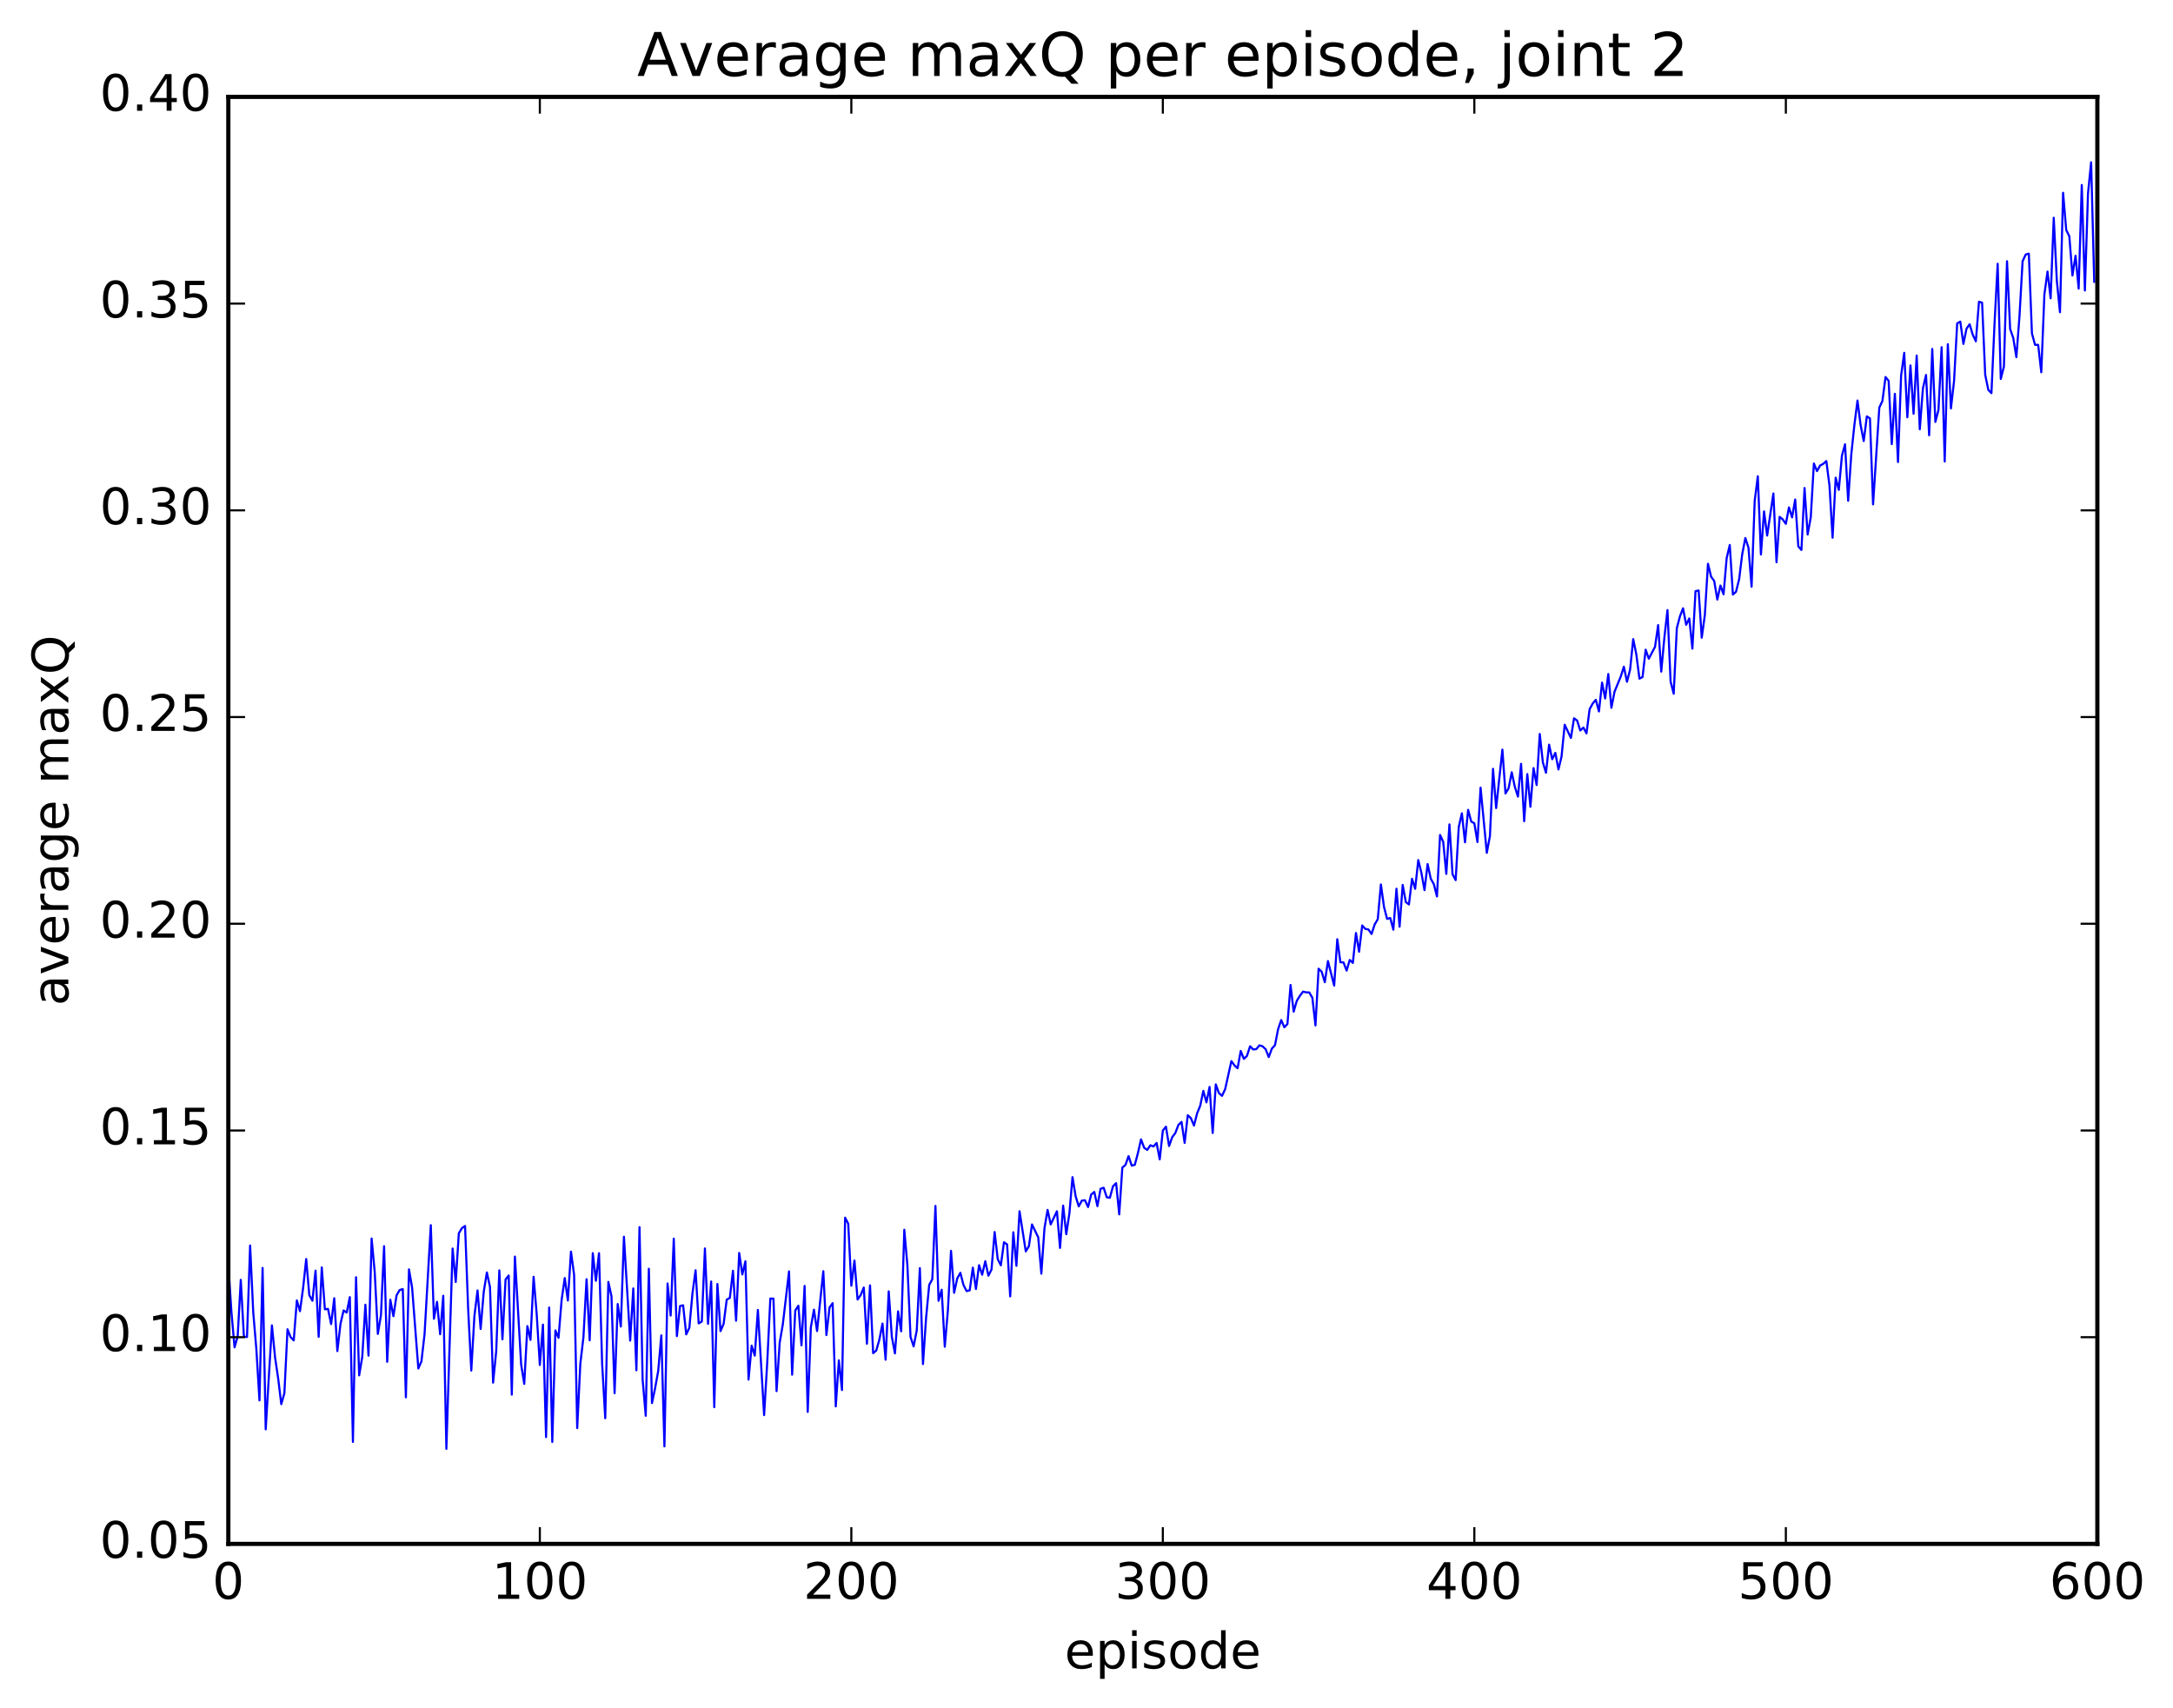 <?xml version="1.0" encoding="utf-8" standalone="no"?>
<!DOCTYPE svg PUBLIC "-//W3C//DTD SVG 1.1//EN"
  "http://www.w3.org/Graphics/SVG/1.1/DTD/svg11.dtd">
<!-- Created with matplotlib (http://matplotlib.org/) -->
<svg height="408pt" version="1.1" viewBox="0 0 519 408" width="519pt" xmlns="http://www.w3.org/2000/svg" xmlns:xlink="http://www.w3.org/1999/xlink">
 <defs>
  <style type="text/css">
*{stroke-linecap:butt;stroke-linejoin:round;stroke-miterlimit:100000;}
  </style>
 </defs>
 <g id="figure_1">
  <g id="patch_1">
   <path d="M 0 408.169 
L 519.585 408.169 
L 519.585 0 
L 0 0 
z
" style="fill:#ffffff;"/>
  </g>
  <g id="axes_1">
   <g id="patch_2">
    <path d="M 54.532 368.742 
L 500.933 368.742 
L 500.933 23.142 
L 54.532 23.142 
z
" style="fill:#ffffff;"/>
   </g>
   <g id="line2d_1">
    <path clip-path="url(#p5bd2a766f5)" d="M 54.532 301.993 
L 55.276 313.376 
L 56.02 321.801 
L 56.764 319.177 
L 57.508 305.674 
L 58.252 319.233 
L 58.996 319.325 
L 59.74 297.464 
L 60.484 313.411 
L 61.228 322.238 
L 61.972 334.461 
L 62.717 302.834 
L 63.461 341.374 
L 64.948 316.544 
L 65.692 324.175 
L 66.436 329.203 
L 67.18 335.373 
L 67.924 332.727 
L 68.668 317.479 
L 69.412 319.365 
L 70.156 320.142 
L 70.9 310.582 
L 71.644 313.159 
L 72.388 307.688 
L 73.132 300.704 
L 73.876 309.339 
L 74.621 310.667 
L 75.365 303.475 
L 76.109 319.288 
L 76.853 302.692 
L 77.597 312.706 
L 78.341 312.614 
L 79.085 316.243 
L 79.829 310.072 
L 80.573 322.688 
L 81.317 316.237 
L 82.061 312.981 
L 82.805 313.501 
L 83.549 309.805 
L 84.293 344.389 
L 85.037 305.056 
L 85.781 328.491 
L 86.525 324.046 
L 87.269 311.61 
L 88.013 323.773 
L 88.757 295.8 
L 89.501 303.846 
L 90.245 318.591 
L 90.989 314.098 
L 91.733 297.635 
L 92.477 325.25 
L 93.221 310.423 
L 93.965 314.364 
L 94.709 309.392 
L 95.453 308.113 
L 96.197 307.874 
L 96.941 333.732 
L 97.684 303.171 
L 98.428 307.543 
L 99.916 326.844 
L 100.66 325.127 
L 101.404 318.619 
L 102.892 292.614 
L 103.636 314.972 
L 104.38 310.93 
L 105.124 318.664 
L 105.868 309.479 
L 106.612 346.04 
L 108.1 298.203 
L 108.844 306.187 
L 109.588 294.55 
L 110.332 293.321 
L 111.076 292.806 
L 111.82 312.75 
L 112.564 327.342 
L 113.308 314.318 
L 114.052 308.209 
L 114.796 317.41 
L 115.54 308.522 
L 116.284 303.909 
L 117.028 307.363 
L 117.772 330.226 
L 118.516 322.73 
L 119.26 303.416 
L 120.004 319.881 
L 120.749 305.599 
L 121.493 304.635 
L 122.237 333.09 
L 122.981 300.121 
L 124.469 325.908 
L 125.213 330.53 
L 125.957 316.724 
L 126.701 320.013 
L 127.445 304.943 
L 128.189 313.899 
L 128.933 326.012 
L 129.677 316.364 
L 130.421 343.229 
L 131.165 312.296 
L 131.909 344.397 
L 132.653 317.754 
L 133.397 319.524 
L 134.141 310.45 
L 134.885 305.245 
L 135.629 310.61 
L 136.373 298.938 
L 137.117 304.47 
L 137.861 341.073 
L 138.605 325.711 
L 139.349 319.374 
L 140.093 305.519 
L 140.837 320.116 
L 141.581 299.3 
L 142.325 305.899 
L 143.069 299.305 
L 143.812 325.667 
L 144.556 338.721 
L 145.3 306.163 
L 146.044 309.603 
L 146.788 332.749 
L 147.532 311.448 
L 148.276 316.829 
L 149.02 295.375 
L 150.508 320.187 
L 151.252 307.728 
L 151.996 327.277 
L 152.74 293.083 
L 153.484 329.498 
L 154.228 338.139 
L 154.972 303.027 
L 155.716 335.108 
L 156.46 331.582 
L 157.204 327.447 
L 157.948 318.93 
L 158.692 345.45 
L 159.436 306.544 
L 160.18 314.205 
L 160.924 295.83 
L 161.668 319.117 
L 162.412 311.935 
L 163.156 311.749 
L 163.9 318.693 
L 164.644 317.116 
L 165.388 308.893 
L 166.132 303.381 
L 166.876 316.071 
L 167.62 315.627 
L 168.364 298.178 
L 169.108 316.183 
L 169.852 306.076 
L 170.596 336.086 
L 171.34 306.664 
L 172.084 317.922 
L 172.828 316.193 
L 173.572 310.403 
L 174.316 309.99 
L 175.06 303.509 
L 175.804 315.426 
L 176.548 299.255 
L 177.292 304.391 
L 178.036 301.238 
L 178.78 329.494 
L 179.524 321.39 
L 180.268 323.765 
L 181.012 312.856 
L 182.5 337.979 
L 183.244 325.45 
L 183.988 310.134 
L 184.732 310.173 
L 185.476 332.244 
L 186.22 320.69 
L 186.964 316.334 
L 188.452 303.651 
L 189.196 328.322 
L 189.94 312.998 
L 190.685 311.856 
L 191.429 321.32 
L 192.173 307.115 
L 192.917 337.212 
L 193.661 317.01 
L 194.405 312.797 
L 195.149 317.905 
L 196.637 303.611 
L 197.381 318.864 
L 198.125 312.29 
L 198.869 311.24 
L 199.613 335.899 
L 200.357 324.901 
L 201.101 331.997 
L 201.845 290.827 
L 202.589 292.268 
L 203.333 307.073 
L 204.077 301.06 
L 204.821 310.369 
L 205.565 309.324 
L 206.309 307.508 
L 207.053 320.935 
L 207.797 306.995 
L 208.541 323.186 
L 209.285 322.562 
L 210.029 319.953 
L 210.773 316.114 
L 211.517 324.746 
L 212.261 308.425 
L 213.005 319.269 
L 213.749 323.239 
L 214.493 313.185 
L 215.237 317.963 
L 215.981 293.71 
L 216.725 302.22 
L 217.469 319.31 
L 218.213 321.57 
L 218.957 317.761 
L 219.701 302.879 
L 220.445 325.794 
L 221.189 314.735 
L 221.933 306.864 
L 222.677 305.527 
L 223.421 288.022 
L 224.165 310.683 
L 224.909 308.039 
L 225.653 321.653 
L 226.397 312.926 
L 227.141 298.744 
L 227.885 308.77 
L 228.629 305.332 
L 229.373 303.994 
L 230.117 306.902 
L 230.861 308.364 
L 231.605 308.176 
L 232.349 302.766 
L 233.093 307.864 
L 233.837 302.174 
L 234.581 304.449 
L 235.325 301.226 
L 236.069 304.677 
L 236.812 303.223 
L 237.556 294.254 
L 238.3 300.729 
L 239.044 302.203 
L 239.788 296.7 
L 240.532 297.206 
L 241.276 309.625 
L 242.02 294.313 
L 242.764 302.329 
L 243.508 289.292 
L 244.996 298.87 
L 245.74 297.639 
L 246.484 292.443 
L 247.972 295.517 
L 248.716 304.192 
L 249.46 293.365 
L 250.204 288.968 
L 250.948 292.434 
L 252.436 289.298 
L 253.18 298.055 
L 253.924 287.944 
L 254.668 294.778 
L 255.412 289.824 
L 256.156 281.15 
L 256.901 285.71 
L 257.644 288.123 
L 258.389 286.753 
L 259.132 286.659 
L 259.877 288.288 
L 260.62 285.288 
L 261.365 284.676 
L 262.108 288.073 
L 262.853 283.931 
L 263.596 283.679 
L 264.341 285.952 
L 265.084 286.061 
L 265.829 283.323 
L 266.572 282.583 
L 267.317 290.034 
L 268.06 278.855 
L 268.805 278.232 
L 269.548 276.119 
L 270.293 278.394 
L 271.036 278.202 
L 271.781 275.393 
L 272.524 272.122 
L 273.269 274.125 
L 274.012 274.642 
L 274.757 273.531 
L 275.5 273.817 
L 276.245 272.986 
L 276.988 276.906 
L 277.733 270.018 
L 278.476 269.085 
L 279.221 273.716 
L 279.964 271.611 
L 280.709 270.625 
L 281.452 268.668 
L 282.197 267.948 
L 282.94 272.968 
L 283.685 266.367 
L 284.428 267.042 
L 285.173 268.833 
L 285.916 265.919 
L 286.661 264.091 
L 287.404 260.533 
L 288.149 263.293 
L 288.892 259.596 
L 289.637 270.599 
L 290.38 258.985 
L 291.125 261.066 
L 291.868 261.732 
L 292.613 260.147 
L 294.101 253.432 
L 294.844 254.466 
L 295.589 255.133 
L 296.332 251.01 
L 297.077 252.891 
L 297.82 252.206 
L 298.565 249.891 
L 299.308 250.643 
L 300.053 250.576 
L 300.796 249.67 
L 301.541 249.89 
L 302.284 250.593 
L 303.029 252.466 
L 303.772 250.454 
L 304.517 249.631 
L 305.26 245.811 
L 306.005 243.628 
L 306.748 245.351 
L 307.493 244.572 
L 308.236 235.246 
L 308.981 241.622 
L 309.724 239.046 
L 310.469 237.829 
L 311.212 236.834 
L 311.957 237.01 
L 312.7 237.033 
L 313.445 238.3 
L 314.188 244.916 
L 314.933 231.365 
L 315.676 232.105 
L 316.421 234.582 
L 317.164 229.541 
L 318.652 235.399 
L 319.397 224.32 
L 320.14 229.816 
L 320.885 229.869 
L 321.628 231.813 
L 322.373 229.277 
L 323.116 229.975 
L 323.861 222.831 
L 324.604 227.309 
L 325.349 221.031 
L 326.092 221.862 
L 326.837 221.991 
L 327.58 223.076 
L 328.325 220.803 
L 329.068 219.535 
L 329.812 211.238 
L 330.557 216.606 
L 331.3 219.469 
L 332.045 219.248 
L 332.788 222.038 
L 333.533 212.26 
L 334.276 221.332 
L 335.021 211.352 
L 335.764 215.439 
L 336.509 216.015 
L 337.252 209.887 
L 337.997 212.282 
L 338.74 205.421 
L 339.485 208.454 
L 340.228 212.603 
L 340.973 206.37 
L 341.716 209.842 
L 342.461 211.178 
L 343.204 214.105 
L 343.949 199.421 
L 344.692 201.039 
L 345.437 208.726 
L 346.18 196.897 
L 346.925 208.795 
L 347.668 210.206 
L 348.413 197.498 
L 349.156 194.242 
L 349.901 201.176 
L 350.644 193.419 
L 351.389 196.219 
L 352.132 196.625 
L 352.877 201.113 
L 353.62 188.118 
L 355.108 203.693 
L 355.853 199.681 
L 356.596 183.622 
L 357.341 193.001 
L 358.829 179.036 
L 359.572 189.515 
L 360.317 188.258 
L 361.06 184.448 
L 361.805 187.922 
L 362.548 190.256 
L 363.293 182.432 
L 364.036 196.13 
L 364.781 184.877 
L 365.524 192.689 
L 366.269 183.448 
L 367.012 187.495 
L 367.757 175.296 
L 368.5 182.106 
L 369.245 184.566 
L 369.988 177.851 
L 370.733 181.338 
L 371.476 179.808 
L 372.221 183.778 
L 372.964 180.654 
L 373.709 173.091 
L 375.197 176.25 
L 375.94 171.551 
L 376.685 172.094 
L 377.428 174.471 
L 378.173 173.769 
L 378.916 175.158 
L 379.661 169.402 
L 380.404 168.018 
L 381.149 167.142 
L 381.892 169.92 
L 382.637 163.033 
L 383.38 166.821 
L 384.125 160.983 
L 384.868 169.047 
L 385.613 165.214 
L 387.101 161.582 
L 387.844 159.233 
L 388.589 162.839 
L 389.332 159.937 
L 390.077 152.647 
L 390.82 156.287 
L 391.565 162.086 
L 392.308 161.703 
L 393.053 155.165 
L 393.796 157.32 
L 395.284 154.492 
L 396.029 149.292 
L 396.772 160.408 
L 397.517 152.337 
L 398.26 145.71 
L 399.005 162.77 
L 399.748 165.695 
L 400.493 150.038 
L 401.236 147.215 
L 401.981 145.287 
L 402.724 149.22 
L 403.469 147.705 
L 404.212 154.918 
L 404.957 141.188 
L 405.7 141.03 
L 406.445 152.303 
L 407.188 146.875 
L 407.933 134.648 
L 408.676 137.72 
L 409.421 138.759 
L 410.164 143.199 
L 410.909 139.842 
L 411.652 141.936 
L 412.397 133.281 
L 413.14 130.155 
L 413.885 141.996 
L 414.628 141.342 
L 415.373 138.361 
L 416.116 132.332 
L 416.861 128.495 
L 417.604 130.805 
L 418.349 140.131 
L 419.092 119.631 
L 419.837 113.749 
L 420.58 132.429 
L 421.325 122.14 
L 422.068 127.915 
L 423.557 117.863 
L 424.3 134.281 
L 425.045 123.442 
L 425.788 124.048 
L 426.533 125.114 
L 427.276 121.187 
L 428.021 123.568 
L 428.764 119.307 
L 429.509 130.492 
L 430.252 131.356 
L 430.997 116.551 
L 431.74 127.657 
L 432.485 123.533 
L 433.228 110.697 
L 433.973 112.514 
L 434.716 111.186 
L 435.461 110.787 
L 436.204 110.12 
L 436.949 115.937 
L 437.692 128.423 
L 438.437 114.087 
L 439.18 117.003 
L 439.925 108.872 
L 440.668 106.107 
L 441.413 119.604 
L 442.156 108.612 
L 442.901 101.519 
L 443.644 95.655 
L 444.389 101.531 
L 445.132 105.334 
L 445.877 99.458 
L 446.62 99.919 
L 447.365 120.46 
L 448.853 97.345 
L 449.596 95.772 
L 450.341 90.048 
L 451.084 90.965 
L 451.829 106.069 
L 452.572 94.061 
L 453.317 110.353 
L 454.06 89.699 
L 454.805 84.262 
L 455.548 99.665 
L 456.293 87.276 
L 457.036 98.821 
L 457.781 84.926 
L 458.524 102.532 
L 459.269 92.769 
L 460.012 89.562 
L 460.757 103.958 
L 461.5 83.338 
L 462.245 100.777 
L 462.988 97.919 
L 463.733 82.924 
L 464.476 110.227 
L 465.221 82.198 
L 465.964 97.552 
L 466.709 90.968 
L 467.452 77.236 
L 468.197 76.812 
L 468.94 82.138 
L 469.685 78.503 
L 470.428 77.442 
L 471.173 79.938 
L 471.916 81.519 
L 472.661 72.067 
L 473.404 72.286 
L 474.149 89.537 
L 474.892 93.112 
L 475.637 93.898 
L 476.38 77.165 
L 477.125 63.005 
L 477.868 90.514 
L 478.613 87.559 
L 479.356 62.389 
L 480.101 78.578 
L 480.844 80.699 
L 481.589 85.301 
L 482.332 75.568 
L 483.077 62.403 
L 483.82 60.79 
L 484.565 60.575 
L 485.308 79.628 
L 486.053 82.364 
L 486.796 82.359 
L 487.541 88.917 
L 488.284 70.313 
L 489.029 64.856 
L 489.772 71.245 
L 490.517 52.006 
L 491.26 67.125 
L 492.005 74.572 
L 492.748 46.047 
L 493.493 54.914 
L 494.236 56.422 
L 494.981 65.799 
L 495.724 61.086 
L 496.469 68.93 
L 497.212 44.184 
L 497.957 69.385 
L 498.7 46.213 
L 499.445 38.756 
L 500.188 67.307 
L 500.188 67.307 
" style="fill:none;stroke:#0000ff;stroke-linecap:square;stroke-width:0.5;"/>
   </g>
   <g id="patch_3">
    <path d="M 54.532 368.742 
L 500.933 368.742 
" style="fill:none;stroke:#000000;stroke-linecap:square;stroke-linejoin:miter;"/>
   </g>
   <g id="patch_4">
    <path d="M 54.532 23.142 
L 500.933 23.142 
" style="fill:none;stroke:#000000;stroke-linecap:square;stroke-linejoin:miter;"/>
   </g>
   <g id="patch_5">
    <path d="M 500.933 368.742 
L 500.933 23.142 
" style="fill:none;stroke:#000000;stroke-linecap:square;stroke-linejoin:miter;"/>
   </g>
   <g id="patch_6">
    <path d="M 54.532 368.742 
L 54.532 23.142 
" style="fill:none;stroke:#000000;stroke-linecap:square;stroke-linejoin:miter;"/>
   </g>
   <g id="matplotlib.axis_1">
    <g id="xtick_1">
     <g id="line2d_2">
      <defs>
       <path d="M 0 0 
L 0 -4 
" id="mdad61d6468" style="stroke:#000000;stroke-width:0.5;"/>
      </defs>
      <g>
       <use style="stroke:#000000;stroke-width:0.5;" x="54.532" xlink:href="#mdad61d6468" y="368.742"/>
      </g>
     </g>
     <g id="line2d_3">
      <defs>
       <path d="M 0 0 
L 0 4 
" id="me292133121" style="stroke:#000000;stroke-width:0.5;"/>
      </defs>
      <g>
       <use style="stroke:#000000;stroke-width:0.5;" x="54.532" xlink:href="#me292133121" y="23.142"/>
      </g>
     </g>
     <g id="text_1">
      <!-- 0 -->
      <defs>
       <path d="M 31.781 66.406 
Q 24.172 66.406 20.328 58.906 
Q 16.5 51.422 16.5 36.375 
Q 16.5 21.391 20.328 13.891 
Q 24.172 6.391 31.781 6.391 
Q 39.453 6.391 43.281 13.891 
Q 47.125 21.391 47.125 36.375 
Q 47.125 51.422 43.281 58.906 
Q 39.453 66.406 31.781 66.406 
M 31.781 74.219 
Q 44.047 74.219 50.516 64.516 
Q 56.984 54.828 56.984 36.375 
Q 56.984 17.969 50.516 8.266 
Q 44.047 -1.422 31.781 -1.422 
Q 19.531 -1.422 13.062 8.266 
Q 6.594 17.969 6.594 36.375 
Q 6.594 54.828 13.062 64.516 
Q 19.531 74.219 31.781 74.219 
" id="BitstreamVeraSans-Roman-30"/>
      </defs>
      <g transform="translate(50.715 381.86)scale(0.12 -0.12)">
       <use xlink:href="#BitstreamVeraSans-Roman-30"/>
      </g>
     </g>
    </g>
    <g id="xtick_2">
     <g id="line2d_4">
      <g>
       <use style="stroke:#000000;stroke-width:0.5;" x="128.933" xlink:href="#mdad61d6468" y="368.742"/>
      </g>
     </g>
     <g id="line2d_5">
      <g>
       <use style="stroke:#000000;stroke-width:0.5;" x="128.933" xlink:href="#me292133121" y="23.142"/>
      </g>
     </g>
     <g id="text_2">
      <!-- 100 -->
      <defs>
       <path d="M 12.406 8.297 
L 28.516 8.297 
L 28.516 63.922 
L 10.984 60.406 
L 10.984 69.391 
L 28.422 72.906 
L 38.281 72.906 
L 38.281 8.297 
L 54.391 8.297 
L 54.391 0 
L 12.406 0 
z
" id="BitstreamVeraSans-Roman-31"/>
      </defs>
      <g transform="translate(117.48 381.86)scale(0.12 -0.12)">
       <use xlink:href="#BitstreamVeraSans-Roman-31"/>
       <use x="63.623" xlink:href="#BitstreamVeraSans-Roman-30"/>
       <use x="127.246" xlink:href="#BitstreamVeraSans-Roman-30"/>
      </g>
     </g>
    </g>
    <g id="xtick_3">
     <g id="line2d_6">
      <g>
       <use style="stroke:#000000;stroke-width:0.5;" x="203.333" xlink:href="#mdad61d6468" y="368.742"/>
      </g>
     </g>
     <g id="line2d_7">
      <g>
       <use style="stroke:#000000;stroke-width:0.5;" x="203.333" xlink:href="#me292133121" y="23.142"/>
      </g>
     </g>
     <g id="text_3">
      <!-- 200 -->
      <defs>
       <path d="M 19.188 8.297 
L 53.609 8.297 
L 53.609 0 
L 7.328 0 
L 7.328 8.297 
Q 12.938 14.109 22.625 23.891 
Q 32.328 33.688 34.812 36.531 
Q 39.547 41.844 41.422 45.531 
Q 43.312 49.219 43.312 52.781 
Q 43.312 58.594 39.234 62.25 
Q 35.156 65.922 28.609 65.922 
Q 23.969 65.922 18.812 64.312 
Q 13.672 62.703 7.812 59.422 
L 7.812 69.391 
Q 13.766 71.781 18.938 73 
Q 24.125 74.219 28.422 74.219 
Q 39.75 74.219 46.484 68.547 
Q 53.219 62.891 53.219 53.422 
Q 53.219 48.922 51.531 44.891 
Q 49.859 40.875 45.406 35.406 
Q 44.188 33.984 37.641 27.219 
Q 31.109 20.453 19.188 8.297 
" id="BitstreamVeraSans-Roman-32"/>
      </defs>
      <g transform="translate(191.88 381.86)scale(0.12 -0.12)">
       <use xlink:href="#BitstreamVeraSans-Roman-32"/>
       <use x="63.623" xlink:href="#BitstreamVeraSans-Roman-30"/>
       <use x="127.246" xlink:href="#BitstreamVeraSans-Roman-30"/>
      </g>
     </g>
    </g>
    <g id="xtick_4">
     <g id="line2d_8">
      <g>
       <use style="stroke:#000000;stroke-width:0.5;" x="277.733" xlink:href="#mdad61d6468" y="368.742"/>
      </g>
     </g>
     <g id="line2d_9">
      <g>
       <use style="stroke:#000000;stroke-width:0.5;" x="277.733" xlink:href="#me292133121" y="23.142"/>
      </g>
     </g>
     <g id="text_4">
      <!-- 300 -->
      <defs>
       <path d="M 40.578 39.312 
Q 47.656 37.797 51.625 33 
Q 55.609 28.219 55.609 21.188 
Q 55.609 10.406 48.188 4.484 
Q 40.766 -1.422 27.094 -1.422 
Q 22.516 -1.422 17.656 -0.516 
Q 12.797 0.391 7.625 2.203 
L 7.625 11.719 
Q 11.719 9.328 16.594 8.109 
Q 21.484 6.891 26.812 6.891 
Q 36.078 6.891 40.938 10.547 
Q 45.797 14.203 45.797 21.188 
Q 45.797 27.641 41.281 31.266 
Q 36.766 34.906 28.719 34.906 
L 20.219 34.906 
L 20.219 43.016 
L 29.109 43.016 
Q 36.375 43.016 40.234 45.922 
Q 44.094 48.828 44.094 54.297 
Q 44.094 59.906 40.109 62.906 
Q 36.141 65.922 28.719 65.922 
Q 24.656 65.922 20.016 65.031 
Q 15.375 64.156 9.812 62.312 
L 9.812 71.094 
Q 15.438 72.656 20.344 73.438 
Q 25.25 74.219 29.594 74.219 
Q 40.828 74.219 47.359 69.109 
Q 53.906 64.016 53.906 55.328 
Q 53.906 49.266 50.438 45.094 
Q 46.969 40.922 40.578 39.312 
" id="BitstreamVeraSans-Roman-33"/>
      </defs>
      <g transform="translate(266.28 381.86)scale(0.12 -0.12)">
       <use xlink:href="#BitstreamVeraSans-Roman-33"/>
       <use x="63.623" xlink:href="#BitstreamVeraSans-Roman-30"/>
       <use x="127.246" xlink:href="#BitstreamVeraSans-Roman-30"/>
      </g>
     </g>
    </g>
    <g id="xtick_5">
     <g id="line2d_10">
      <g>
       <use style="stroke:#000000;stroke-width:0.5;" x="352.132" xlink:href="#mdad61d6468" y="368.742"/>
      </g>
     </g>
     <g id="line2d_11">
      <g>
       <use style="stroke:#000000;stroke-width:0.5;" x="352.132" xlink:href="#me292133121" y="23.142"/>
      </g>
     </g>
     <g id="text_5">
      <!-- 400 -->
      <defs>
       <path d="M 37.797 64.312 
L 12.891 25.391 
L 37.797 25.391 
z
M 35.203 72.906 
L 47.609 72.906 
L 47.609 25.391 
L 58.016 25.391 
L 58.016 17.188 
L 47.609 17.188 
L 47.609 0 
L 37.797 0 
L 37.797 17.188 
L 4.891 17.188 
L 4.891 26.703 
z
" id="BitstreamVeraSans-Roman-34"/>
      </defs>
      <g transform="translate(340.68 381.86)scale(0.12 -0.12)">
       <use xlink:href="#BitstreamVeraSans-Roman-34"/>
       <use x="63.623" xlink:href="#BitstreamVeraSans-Roman-30"/>
       <use x="127.246" xlink:href="#BitstreamVeraSans-Roman-30"/>
      </g>
     </g>
    </g>
    <g id="xtick_6">
     <g id="line2d_12">
      <g>
       <use style="stroke:#000000;stroke-width:0.5;" x="426.533" xlink:href="#mdad61d6468" y="368.742"/>
      </g>
     </g>
     <g id="line2d_13">
      <g>
       <use style="stroke:#000000;stroke-width:0.5;" x="426.533" xlink:href="#me292133121" y="23.142"/>
      </g>
     </g>
     <g id="text_6">
      <!-- 500 -->
      <defs>
       <path d="M 10.797 72.906 
L 49.516 72.906 
L 49.516 64.594 
L 19.828 64.594 
L 19.828 46.734 
Q 21.969 47.469 24.109 47.828 
Q 26.266 48.188 28.422 48.188 
Q 40.625 48.188 47.75 41.5 
Q 54.891 34.812 54.891 23.391 
Q 54.891 11.625 47.562 5.094 
Q 40.234 -1.422 26.906 -1.422 
Q 22.312 -1.422 17.547 -0.641 
Q 12.797 0.141 7.719 1.703 
L 7.719 11.625 
Q 12.109 9.234 16.797 8.062 
Q 21.484 6.891 26.703 6.891 
Q 35.156 6.891 40.078 11.328 
Q 45.016 15.766 45.016 23.391 
Q 45.016 31 40.078 35.438 
Q 35.156 39.891 26.703 39.891 
Q 22.75 39.891 18.812 39.016 
Q 14.891 38.141 10.797 36.281 
z
" id="BitstreamVeraSans-Roman-35"/>
      </defs>
      <g transform="translate(415.08 381.86)scale(0.12 -0.12)">
       <use xlink:href="#BitstreamVeraSans-Roman-35"/>
       <use x="63.623" xlink:href="#BitstreamVeraSans-Roman-30"/>
       <use x="127.246" xlink:href="#BitstreamVeraSans-Roman-30"/>
      </g>
     </g>
    </g>
    <g id="xtick_7">
     <g id="line2d_14">
      <g>
       <use style="stroke:#000000;stroke-width:0.5;" x="500.933" xlink:href="#mdad61d6468" y="368.742"/>
      </g>
     </g>
     <g id="line2d_15">
      <g>
       <use style="stroke:#000000;stroke-width:0.5;" x="500.933" xlink:href="#me292133121" y="23.142"/>
      </g>
     </g>
     <g id="text_7">
      <!-- 600 -->
      <defs>
       <path d="M 33.016 40.375 
Q 26.375 40.375 22.484 35.828 
Q 18.609 31.297 18.609 23.391 
Q 18.609 15.531 22.484 10.953 
Q 26.375 6.391 33.016 6.391 
Q 39.656 6.391 43.531 10.953 
Q 47.406 15.531 47.406 23.391 
Q 47.406 31.297 43.531 35.828 
Q 39.656 40.375 33.016 40.375 
M 52.594 71.297 
L 52.594 62.312 
Q 48.875 64.062 45.094 64.984 
Q 41.312 65.922 37.594 65.922 
Q 27.828 65.922 22.672 59.328 
Q 17.531 52.734 16.797 39.406 
Q 19.672 43.656 24.016 45.922 
Q 28.375 48.188 33.594 48.188 
Q 44.578 48.188 50.953 41.516 
Q 57.328 34.859 57.328 23.391 
Q 57.328 12.156 50.688 5.359 
Q 44.047 -1.422 33.016 -1.422 
Q 20.359 -1.422 13.672 8.266 
Q 6.984 17.969 6.984 36.375 
Q 6.984 53.656 15.188 63.938 
Q 23.391 74.219 37.203 74.219 
Q 40.922 74.219 44.703 73.484 
Q 48.484 72.75 52.594 71.297 
" id="BitstreamVeraSans-Roman-36"/>
      </defs>
      <g transform="translate(489.48 381.86)scale(0.12 -0.12)">
       <use xlink:href="#BitstreamVeraSans-Roman-36"/>
       <use x="63.623" xlink:href="#BitstreamVeraSans-Roman-30"/>
       <use x="127.246" xlink:href="#BitstreamVeraSans-Roman-30"/>
      </g>
     </g>
    </g>
    <g id="text_8">
     <!-- episode -->
     <defs>
      <path d="M 18.109 8.203 
L 18.109 -20.797 
L 9.078 -20.797 
L 9.078 54.688 
L 18.109 54.688 
L 18.109 46.391 
Q 20.953 51.266 25.266 53.625 
Q 29.594 56 35.594 56 
Q 45.562 56 51.781 48.094 
Q 58.016 40.188 58.016 27.297 
Q 58.016 14.406 51.781 6.484 
Q 45.562 -1.422 35.594 -1.422 
Q 29.594 -1.422 25.266 0.953 
Q 20.953 3.328 18.109 8.203 
M 48.688 27.297 
Q 48.688 37.203 44.609 42.844 
Q 40.531 48.484 33.406 48.484 
Q 26.266 48.484 22.188 42.844 
Q 18.109 37.203 18.109 27.297 
Q 18.109 17.391 22.188 11.75 
Q 26.266 6.109 33.406 6.109 
Q 40.531 6.109 44.609 11.75 
Q 48.688 17.391 48.688 27.297 
" id="BitstreamVeraSans-Roman-70"/>
      <path d="M 30.609 48.391 
Q 23.391 48.391 19.188 42.75 
Q 14.984 37.109 14.984 27.297 
Q 14.984 17.484 19.156 11.844 
Q 23.344 6.203 30.609 6.203 
Q 37.797 6.203 41.984 11.859 
Q 46.188 17.531 46.188 27.297 
Q 46.188 37.016 41.984 42.703 
Q 37.797 48.391 30.609 48.391 
M 30.609 56 
Q 42.328 56 49.016 48.375 
Q 55.719 40.766 55.719 27.297 
Q 55.719 13.875 49.016 6.219 
Q 42.328 -1.422 30.609 -1.422 
Q 18.844 -1.422 12.172 6.219 
Q 5.516 13.875 5.516 27.297 
Q 5.516 40.766 12.172 48.375 
Q 18.844 56 30.609 56 
" id="BitstreamVeraSans-Roman-6f"/>
      <path d="M 9.422 54.688 
L 18.406 54.688 
L 18.406 0 
L 9.422 0 
z
M 9.422 75.984 
L 18.406 75.984 
L 18.406 64.594 
L 9.422 64.594 
z
" id="BitstreamVeraSans-Roman-69"/>
      <path d="M 45.406 46.391 
L 45.406 75.984 
L 54.391 75.984 
L 54.391 0 
L 45.406 0 
L 45.406 8.203 
Q 42.578 3.328 38.25 0.953 
Q 33.938 -1.422 27.875 -1.422 
Q 17.969 -1.422 11.734 6.484 
Q 5.516 14.406 5.516 27.297 
Q 5.516 40.188 11.734 48.094 
Q 17.969 56 27.875 56 
Q 33.938 56 38.25 53.625 
Q 42.578 51.266 45.406 46.391 
M 14.797 27.297 
Q 14.797 17.391 18.875 11.75 
Q 22.953 6.109 30.078 6.109 
Q 37.203 6.109 41.297 11.75 
Q 45.406 17.391 45.406 27.297 
Q 45.406 37.203 41.297 42.844 
Q 37.203 48.484 30.078 48.484 
Q 22.953 48.484 18.875 42.844 
Q 14.797 37.203 14.797 27.297 
" id="BitstreamVeraSans-Roman-64"/>
      <path d="M 44.281 53.078 
L 44.281 44.578 
Q 40.484 46.531 36.375 47.5 
Q 32.281 48.484 27.875 48.484 
Q 21.188 48.484 17.844 46.438 
Q 14.5 44.391 14.5 40.281 
Q 14.5 37.156 16.891 35.375 
Q 19.281 33.594 26.516 31.984 
L 29.594 31.297 
Q 39.156 29.25 43.188 25.516 
Q 47.219 21.781 47.219 15.094 
Q 47.219 7.469 41.188 3.016 
Q 35.156 -1.422 24.609 -1.422 
Q 20.219 -1.422 15.453 -0.562 
Q 10.688 0.297 5.422 2 
L 5.422 11.281 
Q 10.406 8.688 15.234 7.391 
Q 20.062 6.109 24.812 6.109 
Q 31.156 6.109 34.562 8.281 
Q 37.984 10.453 37.984 14.406 
Q 37.984 18.062 35.516 20.016 
Q 33.062 21.969 24.703 23.781 
L 21.578 24.516 
Q 13.234 26.266 9.516 29.906 
Q 5.812 33.547 5.812 39.891 
Q 5.812 47.609 11.281 51.797 
Q 16.75 56 26.812 56 
Q 31.781 56 36.172 55.266 
Q 40.578 54.547 44.281 53.078 
" id="BitstreamVeraSans-Roman-73"/>
      <path d="M 56.203 29.594 
L 56.203 25.203 
L 14.891 25.203 
Q 15.484 15.922 20.484 11.062 
Q 25.484 6.203 34.422 6.203 
Q 39.594 6.203 44.453 7.469 
Q 49.312 8.734 54.109 11.281 
L 54.109 2.781 
Q 49.266 0.734 44.188 -0.344 
Q 39.109 -1.422 33.891 -1.422 
Q 20.797 -1.422 13.156 6.188 
Q 5.516 13.812 5.516 26.812 
Q 5.516 40.234 12.766 48.109 
Q 20.016 56 32.328 56 
Q 43.359 56 49.781 48.891 
Q 56.203 41.797 56.203 29.594 
M 47.219 32.234 
Q 47.125 39.594 43.094 43.984 
Q 39.062 48.391 32.422 48.391 
Q 24.906 48.391 20.391 44.141 
Q 15.875 39.891 15.188 32.172 
z
" id="BitstreamVeraSans-Roman-65"/>
     </defs>
     <g transform="translate(254.267 398.474)scale(0.12 -0.12)">
      <use xlink:href="#BitstreamVeraSans-Roman-65"/>
      <use x="61.523" xlink:href="#BitstreamVeraSans-Roman-70"/>
      <use x="125.0" xlink:href="#BitstreamVeraSans-Roman-69"/>
      <use x="152.783" xlink:href="#BitstreamVeraSans-Roman-73"/>
      <use x="204.883" xlink:href="#BitstreamVeraSans-Roman-6f"/>
      <use x="266.064" xlink:href="#BitstreamVeraSans-Roman-64"/>
      <use x="329.541" xlink:href="#BitstreamVeraSans-Roman-65"/>
     </g>
    </g>
   </g>
   <g id="matplotlib.axis_2">
    <g id="ytick_1">
     <g id="line2d_16">
      <defs>
       <path d="M 0 0 
L 4 0 
" id="m395a5760ac" style="stroke:#000000;stroke-width:0.5;"/>
      </defs>
      <g>
       <use style="stroke:#000000;stroke-width:0.5;" x="54.532" xlink:href="#m395a5760ac" y="368.742"/>
      </g>
     </g>
     <g id="line2d_17">
      <defs>
       <path d="M 0 0 
L -4 0 
" id="m0f0fb2561a" style="stroke:#000000;stroke-width:0.5;"/>
      </defs>
      <g>
       <use style="stroke:#000000;stroke-width:0.5;" x="500.933" xlink:href="#m0f0fb2561a" y="368.742"/>
      </g>
     </g>
     <g id="text_9">
      <!-- 0.05 -->
      <defs>
       <path d="M 10.688 12.406 
L 21 12.406 
L 21 0 
L 10.688 0 
z
" id="BitstreamVeraSans-Roman-2e"/>
      </defs>
      <g transform="translate(23.814 372.053)scale(0.12 -0.12)">
       <use xlink:href="#BitstreamVeraSans-Roman-30"/>
       <use x="63.623" xlink:href="#BitstreamVeraSans-Roman-2e"/>
       <use x="95.41" xlink:href="#BitstreamVeraSans-Roman-30"/>
       <use x="159.033" xlink:href="#BitstreamVeraSans-Roman-35"/>
      </g>
     </g>
    </g>
    <g id="ytick_2">
     <g id="line2d_18">
      <g>
       <use style="stroke:#000000;stroke-width:0.5;" x="54.532" xlink:href="#m395a5760ac" y="319.37"/>
      </g>
     </g>
     <g id="line2d_19">
      <g>
       <use style="stroke:#000000;stroke-width:0.5;" x="500.933" xlink:href="#m0f0fb2561a" y="319.37"/>
      </g>
     </g>
     <g id="text_10">
      <!-- 0.10 -->
      <g transform="translate(23.814 322.682)scale(0.12 -0.12)">
       <use xlink:href="#BitstreamVeraSans-Roman-30"/>
       <use x="63.623" xlink:href="#BitstreamVeraSans-Roman-2e"/>
       <use x="95.41" xlink:href="#BitstreamVeraSans-Roman-31"/>
       <use x="159.033" xlink:href="#BitstreamVeraSans-Roman-30"/>
      </g>
     </g>
    </g>
    <g id="ytick_3">
     <g id="line2d_20">
      <g>
       <use style="stroke:#000000;stroke-width:0.5;" x="54.532" xlink:href="#m395a5760ac" y="269.999"/>
      </g>
     </g>
     <g id="line2d_21">
      <g>
       <use style="stroke:#000000;stroke-width:0.5;" x="500.933" xlink:href="#m0f0fb2561a" y="269.999"/>
      </g>
     </g>
     <g id="text_11">
      <!-- 0.15 -->
      <g transform="translate(23.814 273.31)scale(0.12 -0.12)">
       <use xlink:href="#BitstreamVeraSans-Roman-30"/>
       <use x="63.623" xlink:href="#BitstreamVeraSans-Roman-2e"/>
       <use x="95.41" xlink:href="#BitstreamVeraSans-Roman-31"/>
       <use x="159.033" xlink:href="#BitstreamVeraSans-Roman-35"/>
      </g>
     </g>
    </g>
    <g id="ytick_4">
     <g id="line2d_22">
      <g>
       <use style="stroke:#000000;stroke-width:0.5;" x="54.532" xlink:href="#m395a5760ac" y="220.627"/>
      </g>
     </g>
     <g id="line2d_23">
      <g>
       <use style="stroke:#000000;stroke-width:0.5;" x="500.933" xlink:href="#m0f0fb2561a" y="220.627"/>
      </g>
     </g>
     <g id="text_12">
      <!-- 0.20 -->
      <g transform="translate(23.814 223.939)scale(0.12 -0.12)">
       <use xlink:href="#BitstreamVeraSans-Roman-30"/>
       <use x="63.623" xlink:href="#BitstreamVeraSans-Roman-2e"/>
       <use x="95.41" xlink:href="#BitstreamVeraSans-Roman-32"/>
       <use x="159.033" xlink:href="#BitstreamVeraSans-Roman-30"/>
      </g>
     </g>
    </g>
    <g id="ytick_5">
     <g id="line2d_24">
      <g>
       <use style="stroke:#000000;stroke-width:0.5;" x="54.532" xlink:href="#m395a5760ac" y="171.256"/>
      </g>
     </g>
     <g id="line2d_25">
      <g>
       <use style="stroke:#000000;stroke-width:0.5;" x="500.933" xlink:href="#m0f0fb2561a" y="171.256"/>
      </g>
     </g>
     <g id="text_13">
      <!-- 0.25 -->
      <g transform="translate(23.814 174.567)scale(0.12 -0.12)">
       <use xlink:href="#BitstreamVeraSans-Roman-30"/>
       <use x="63.623" xlink:href="#BitstreamVeraSans-Roman-2e"/>
       <use x="95.41" xlink:href="#BitstreamVeraSans-Roman-32"/>
       <use x="159.033" xlink:href="#BitstreamVeraSans-Roman-35"/>
      </g>
     </g>
    </g>
    <g id="ytick_6">
     <g id="line2d_26">
      <g>
       <use style="stroke:#000000;stroke-width:0.5;" x="54.532" xlink:href="#m395a5760ac" y="121.885"/>
      </g>
     </g>
     <g id="line2d_27">
      <g>
       <use style="stroke:#000000;stroke-width:0.5;" x="500.933" xlink:href="#m0f0fb2561a" y="121.885"/>
      </g>
     </g>
     <g id="text_14">
      <!-- 0.30 -->
      <g transform="translate(23.814 125.196)scale(0.12 -0.12)">
       <use xlink:href="#BitstreamVeraSans-Roman-30"/>
       <use x="63.623" xlink:href="#BitstreamVeraSans-Roman-2e"/>
       <use x="95.41" xlink:href="#BitstreamVeraSans-Roman-33"/>
       <use x="159.033" xlink:href="#BitstreamVeraSans-Roman-30"/>
      </g>
     </g>
    </g>
    <g id="ytick_7">
     <g id="line2d_28">
      <g>
       <use style="stroke:#000000;stroke-width:0.5;" x="54.532" xlink:href="#m395a5760ac" y="72.513"/>
      </g>
     </g>
     <g id="line2d_29">
      <g>
       <use style="stroke:#000000;stroke-width:0.5;" x="500.933" xlink:href="#m0f0fb2561a" y="72.513"/>
      </g>
     </g>
     <g id="text_15">
      <!-- 0.35 -->
      <g transform="translate(23.814 75.824)scale(0.12 -0.12)">
       <use xlink:href="#BitstreamVeraSans-Roman-30"/>
       <use x="63.623" xlink:href="#BitstreamVeraSans-Roman-2e"/>
       <use x="95.41" xlink:href="#BitstreamVeraSans-Roman-33"/>
       <use x="159.033" xlink:href="#BitstreamVeraSans-Roman-35"/>
      </g>
     </g>
    </g>
    <g id="ytick_8">
     <g id="line2d_30">
      <g>
       <use style="stroke:#000000;stroke-width:0.5;" x="54.532" xlink:href="#m395a5760ac" y="23.142"/>
      </g>
     </g>
     <g id="line2d_31">
      <g>
       <use style="stroke:#000000;stroke-width:0.5;" x="500.933" xlink:href="#m0f0fb2561a" y="23.142"/>
      </g>
     </g>
     <g id="text_16">
      <!-- 0.40 -->
      <g transform="translate(23.814 26.453)scale(0.12 -0.12)">
       <use xlink:href="#BitstreamVeraSans-Roman-30"/>
       <use x="63.623" xlink:href="#BitstreamVeraSans-Roman-2e"/>
       <use x="95.41" xlink:href="#BitstreamVeraSans-Roman-34"/>
       <use x="159.033" xlink:href="#BitstreamVeraSans-Roman-30"/>
      </g>
     </g>
    </g>
    <g id="text_17">
     <!-- average maxQ -->
     <defs>
      <path d="M 2.984 54.688 
L 12.5 54.688 
L 29.594 8.797 
L 46.688 54.688 
L 56.203 54.688 
L 35.688 0 
L 23.484 0 
z
" id="BitstreamVeraSans-Roman-76"/>
      <path d="M 39.406 66.219 
Q 28.656 66.219 22.328 58.203 
Q 16.016 50.203 16.016 36.375 
Q 16.016 22.609 22.328 14.594 
Q 28.656 6.594 39.406 6.594 
Q 50.141 6.594 56.422 14.594 
Q 62.703 22.609 62.703 36.375 
Q 62.703 50.203 56.422 58.203 
Q 50.141 66.219 39.406 66.219 
M 53.219 1.312 
L 66.219 -12.891 
L 54.297 -12.891 
L 43.5 -1.219 
Q 41.891 -1.312 41.031 -1.359 
Q 40.188 -1.422 39.406 -1.422 
Q 24.031 -1.422 14.812 8.859 
Q 5.609 19.141 5.609 36.375 
Q 5.609 53.656 14.812 63.938 
Q 24.031 74.219 39.406 74.219 
Q 54.734 74.219 63.906 63.938 
Q 73.094 53.656 73.094 36.375 
Q 73.094 23.688 67.984 14.641 
Q 62.891 5.609 53.219 1.312 
" id="BitstreamVeraSans-Roman-51"/>
      <path d="M 41.109 46.297 
Q 39.594 47.172 37.812 47.578 
Q 36.031 48 33.891 48 
Q 26.266 48 22.188 43.047 
Q 18.109 38.094 18.109 28.812 
L 18.109 0 
L 9.078 0 
L 9.078 54.688 
L 18.109 54.688 
L 18.109 46.188 
Q 20.953 51.172 25.484 53.578 
Q 30.031 56 36.531 56 
Q 37.453 56 38.578 55.875 
Q 39.703 55.766 41.062 55.516 
z
" id="BitstreamVeraSans-Roman-72"/>
      <path d="M 45.406 27.984 
Q 45.406 37.75 41.375 43.109 
Q 37.359 48.484 30.078 48.484 
Q 22.859 48.484 18.828 43.109 
Q 14.797 37.75 14.797 27.984 
Q 14.797 18.266 18.828 12.891 
Q 22.859 7.516 30.078 7.516 
Q 37.359 7.516 41.375 12.891 
Q 45.406 18.266 45.406 27.984 
M 54.391 6.781 
Q 54.391 -7.172 48.188 -13.984 
Q 42 -20.797 29.203 -20.797 
Q 24.469 -20.797 20.266 -20.094 
Q 16.062 -19.391 12.109 -17.922 
L 12.109 -9.188 
Q 16.062 -11.328 19.922 -12.344 
Q 23.781 -13.375 27.781 -13.375 
Q 36.625 -13.375 41.016 -8.766 
Q 45.406 -4.156 45.406 5.172 
L 45.406 9.625 
Q 42.625 4.781 38.281 2.391 
Q 33.938 0 27.875 0 
Q 17.828 0 11.672 7.656 
Q 5.516 15.328 5.516 27.984 
Q 5.516 40.672 11.672 48.328 
Q 17.828 56 27.875 56 
Q 33.938 56 38.281 53.609 
Q 42.625 51.219 45.406 46.391 
L 45.406 54.688 
L 54.391 54.688 
z
" id="BitstreamVeraSans-Roman-67"/>
      <path d="M 34.281 27.484 
Q 23.391 27.484 19.188 25 
Q 14.984 22.516 14.984 16.5 
Q 14.984 11.719 18.141 8.906 
Q 21.297 6.109 26.703 6.109 
Q 34.188 6.109 38.703 11.406 
Q 43.219 16.703 43.219 25.484 
L 43.219 27.484 
z
M 52.203 31.203 
L 52.203 0 
L 43.219 0 
L 43.219 8.297 
Q 40.141 3.328 35.547 0.953 
Q 30.953 -1.422 24.312 -1.422 
Q 15.922 -1.422 10.953 3.297 
Q 6 8.016 6 15.922 
Q 6 25.141 12.172 29.828 
Q 18.359 34.516 30.609 34.516 
L 43.219 34.516 
L 43.219 35.406 
Q 43.219 41.609 39.141 45 
Q 35.062 48.391 27.688 48.391 
Q 23 48.391 18.547 47.266 
Q 14.109 46.141 10.016 43.891 
L 10.016 52.203 
Q 14.938 54.109 19.578 55.047 
Q 24.219 56 28.609 56 
Q 40.484 56 46.344 49.844 
Q 52.203 43.703 52.203 31.203 
" id="BitstreamVeraSans-Roman-61"/>
      <path id="BitstreamVeraSans-Roman-20"/>
      <path d="M 52 44.188 
Q 55.375 50.25 60.062 53.125 
Q 64.75 56 71.094 56 
Q 79.641 56 84.281 50.016 
Q 88.922 44.047 88.922 33.016 
L 88.922 0 
L 79.891 0 
L 79.891 32.719 
Q 79.891 40.578 77.094 44.375 
Q 74.312 48.188 68.609 48.188 
Q 61.625 48.188 57.562 43.547 
Q 53.516 38.922 53.516 30.906 
L 53.516 0 
L 44.484 0 
L 44.484 32.719 
Q 44.484 40.625 41.703 44.406 
Q 38.922 48.188 33.109 48.188 
Q 26.219 48.188 22.156 43.531 
Q 18.109 38.875 18.109 30.906 
L 18.109 0 
L 9.078 0 
L 9.078 54.688 
L 18.109 54.688 
L 18.109 46.188 
Q 21.188 51.219 25.484 53.609 
Q 29.781 56 35.688 56 
Q 41.656 56 45.828 52.969 
Q 50 49.953 52 44.188 
" id="BitstreamVeraSans-Roman-6d"/>
      <path d="M 54.891 54.688 
L 35.109 28.078 
L 55.906 0 
L 45.312 0 
L 29.391 21.484 
L 13.484 0 
L 2.875 0 
L 24.125 28.609 
L 4.688 54.688 
L 15.281 54.688 
L 29.781 35.203 
L 44.281 54.688 
z
" id="BitstreamVeraSans-Roman-78"/>
     </defs>
     <g transform="translate(16.318 240.209)rotate(-90.0)scale(0.12 -0.12)">
      <use xlink:href="#BitstreamVeraSans-Roman-61"/>
      <use x="61.279" xlink:href="#BitstreamVeraSans-Roman-76"/>
      <use x="120.459" xlink:href="#BitstreamVeraSans-Roman-65"/>
      <use x="181.982" xlink:href="#BitstreamVeraSans-Roman-72"/>
      <use x="223.096" xlink:href="#BitstreamVeraSans-Roman-61"/>
      <use x="284.375" xlink:href="#BitstreamVeraSans-Roman-67"/>
      <use x="347.852" xlink:href="#BitstreamVeraSans-Roman-65"/>
      <use x="409.375" xlink:href="#BitstreamVeraSans-Roman-20"/>
      <use x="441.162" xlink:href="#BitstreamVeraSans-Roman-6d"/>
      <use x="538.574" xlink:href="#BitstreamVeraSans-Roman-61"/>
      <use x="599.854" xlink:href="#BitstreamVeraSans-Roman-78"/>
      <use x="659.033" xlink:href="#BitstreamVeraSans-Roman-51"/>
     </g>
    </g>
   </g>
   <g id="text_18">
    <!-- Average maxQ per episode, joint 2 -->
    <defs>
     <path d="M 18.312 70.219 
L 18.312 54.688 
L 36.812 54.688 
L 36.812 47.703 
L 18.312 47.703 
L 18.312 18.016 
Q 18.312 11.328 20.141 9.422 
Q 21.969 7.516 27.594 7.516 
L 36.812 7.516 
L 36.812 0 
L 27.594 0 
Q 17.188 0 13.234 3.875 
Q 9.281 7.766 9.281 18.016 
L 9.281 47.703 
L 2.688 47.703 
L 2.688 54.688 
L 9.281 54.688 
L 9.281 70.219 
z
" id="BitstreamVeraSans-Roman-74"/>
     <path d="M 9.422 54.688 
L 18.406 54.688 
L 18.406 -0.984 
Q 18.406 -11.422 14.422 -16.109 
Q 10.453 -20.797 1.609 -20.797 
L -1.812 -20.797 
L -1.812 -13.188 
L 0.594 -13.188 
Q 5.719 -13.188 7.562 -10.812 
Q 9.422 -8.453 9.422 -0.984 
z
M 9.422 75.984 
L 18.406 75.984 
L 18.406 64.594 
L 9.422 64.594 
z
" id="BitstreamVeraSans-Roman-6a"/>
     <path d="M 11.719 12.406 
L 22.016 12.406 
L 22.016 4 
L 14.016 -11.625 
L 7.719 -11.625 
L 11.719 4 
z
" id="BitstreamVeraSans-Roman-2c"/>
     <path d="M 54.891 33.016 
L 54.891 0 
L 45.906 0 
L 45.906 32.719 
Q 45.906 40.484 42.875 44.328 
Q 39.844 48.188 33.797 48.188 
Q 26.516 48.188 22.312 43.547 
Q 18.109 38.922 18.109 30.906 
L 18.109 0 
L 9.078 0 
L 9.078 54.688 
L 18.109 54.688 
L 18.109 46.188 
Q 21.344 51.125 25.703 53.562 
Q 30.078 56 35.797 56 
Q 45.219 56 50.047 50.172 
Q 54.891 44.344 54.891 33.016 
" id="BitstreamVeraSans-Roman-6e"/>
     <path d="M 34.188 63.188 
L 20.797 26.906 
L 47.609 26.906 
z
M 28.609 72.906 
L 39.797 72.906 
L 67.578 0 
L 57.328 0 
L 50.688 18.703 
L 17.828 18.703 
L 11.188 0 
L 0.781 0 
z
" id="BitstreamVeraSans-Roman-41"/>
    </defs>
    <g transform="translate(152.171 18.142)scale(0.144 -0.144)">
     <use xlink:href="#BitstreamVeraSans-Roman-41"/>
     <use x="68.33" xlink:href="#BitstreamVeraSans-Roman-76"/>
     <use x="127.51" xlink:href="#BitstreamVeraSans-Roman-65"/>
     <use x="189.033" xlink:href="#BitstreamVeraSans-Roman-72"/>
     <use x="230.146" xlink:href="#BitstreamVeraSans-Roman-61"/>
     <use x="291.426" xlink:href="#BitstreamVeraSans-Roman-67"/>
     <use x="354.902" xlink:href="#BitstreamVeraSans-Roman-65"/>
     <use x="416.426" xlink:href="#BitstreamVeraSans-Roman-20"/>
     <use x="448.213" xlink:href="#BitstreamVeraSans-Roman-6d"/>
     <use x="545.625" xlink:href="#BitstreamVeraSans-Roman-61"/>
     <use x="606.904" xlink:href="#BitstreamVeraSans-Roman-78"/>
     <use x="666.084" xlink:href="#BitstreamVeraSans-Roman-51"/>
     <use x="744.795" xlink:href="#BitstreamVeraSans-Roman-20"/>
     <use x="776.582" xlink:href="#BitstreamVeraSans-Roman-70"/>
     <use x="840.059" xlink:href="#BitstreamVeraSans-Roman-65"/>
     <use x="901.582" xlink:href="#BitstreamVeraSans-Roman-72"/>
     <use x="942.695" xlink:href="#BitstreamVeraSans-Roman-20"/>
     <use x="974.482" xlink:href="#BitstreamVeraSans-Roman-65"/>
     <use x="1036.006" xlink:href="#BitstreamVeraSans-Roman-70"/>
     <use x="1099.482" xlink:href="#BitstreamVeraSans-Roman-69"/>
     <use x="1127.266" xlink:href="#BitstreamVeraSans-Roman-73"/>
     <use x="1179.365" xlink:href="#BitstreamVeraSans-Roman-6f"/>
     <use x="1240.547" xlink:href="#BitstreamVeraSans-Roman-64"/>
     <use x="1304.023" xlink:href="#BitstreamVeraSans-Roman-65"/>
     <use x="1365.547" xlink:href="#BitstreamVeraSans-Roman-2c"/>
     <use x="1397.334" xlink:href="#BitstreamVeraSans-Roman-20"/>
     <use x="1429.121" xlink:href="#BitstreamVeraSans-Roman-6a"/>
     <use x="1456.904" xlink:href="#BitstreamVeraSans-Roman-6f"/>
     <use x="1518.086" xlink:href="#BitstreamVeraSans-Roman-69"/>
     <use x="1545.869" xlink:href="#BitstreamVeraSans-Roman-6e"/>
     <use x="1609.248" xlink:href="#BitstreamVeraSans-Roman-74"/>
     <use x="1648.457" xlink:href="#BitstreamVeraSans-Roman-20"/>
     <use x="1680.244" xlink:href="#BitstreamVeraSans-Roman-32"/>
    </g>
   </g>
  </g>
 </g>
 <defs>
  <clipPath id="p5bd2a766f5">
   <rect height="345.6" width="446.4" x="54.532" y="23.142"/>
  </clipPath>
 </defs>
</svg>
